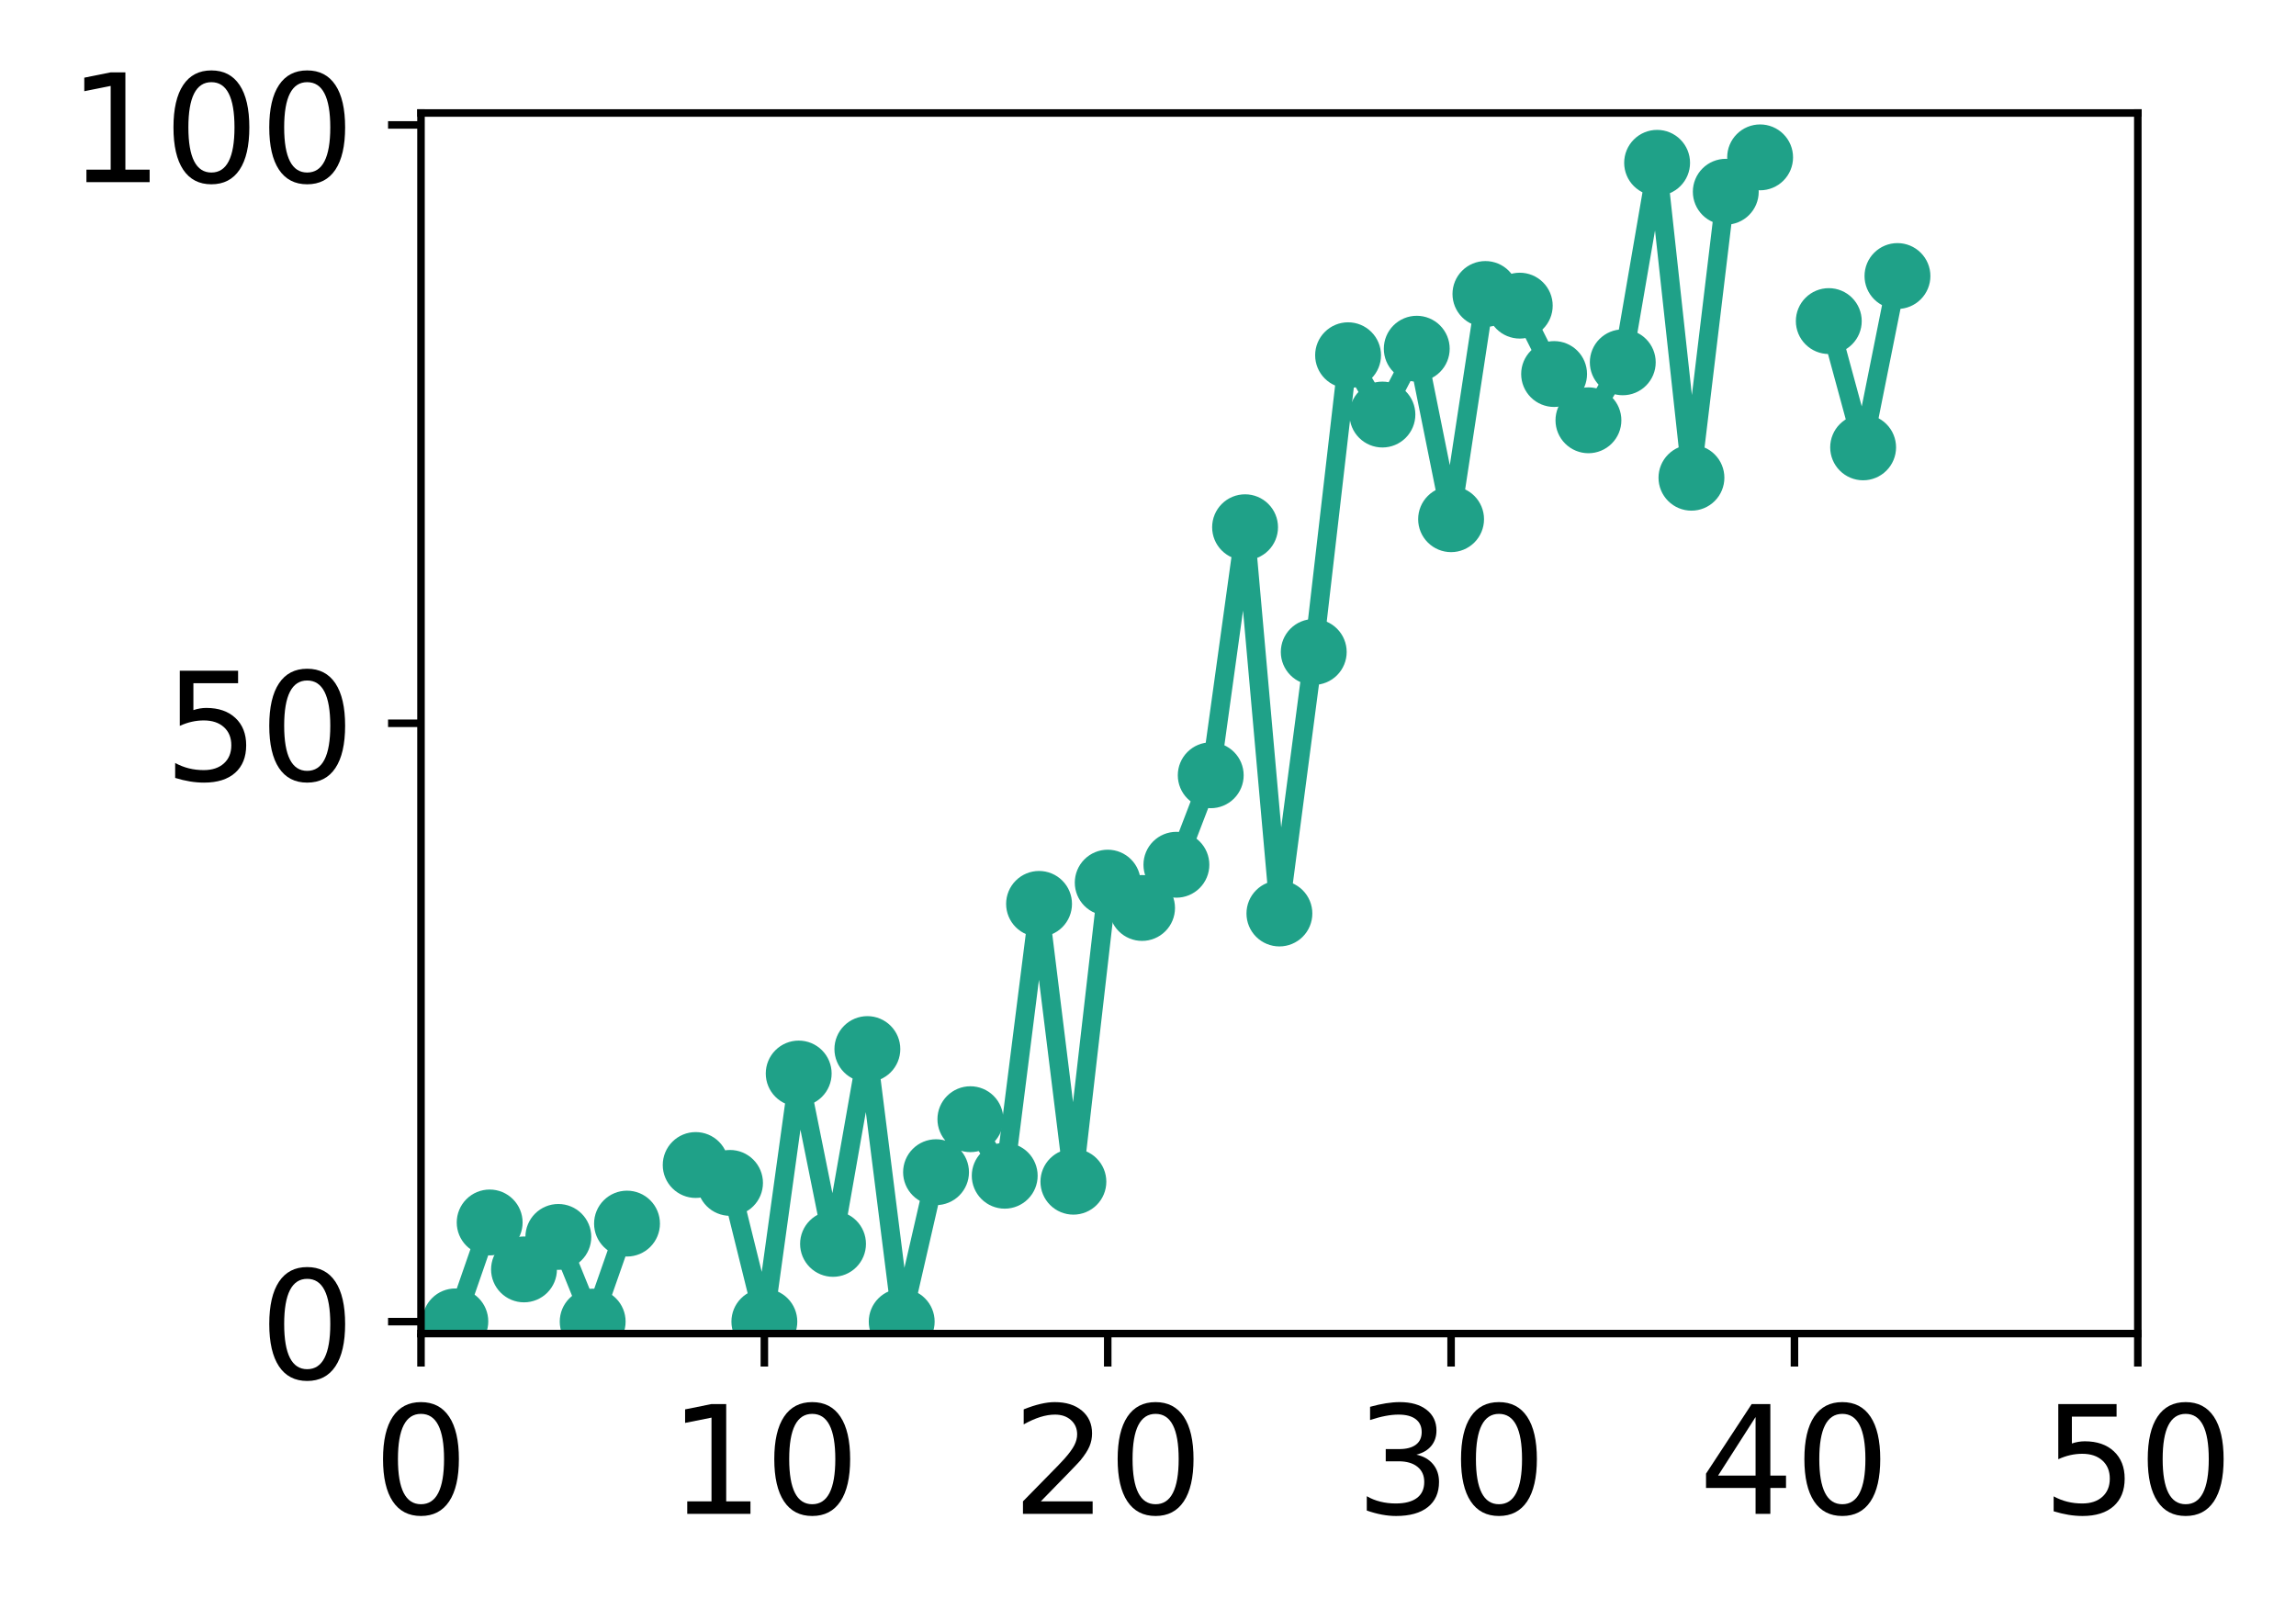 <?xml version="1.0" encoding="utf-8" standalone="no"?>
<!DOCTYPE svg PUBLIC "-//W3C//DTD SVG 1.1//EN"
  "http://www.w3.org/Graphics/SVG/1.1/DTD/svg11.dtd">
<!-- Created with matplotlib (http://matplotlib.org/) -->
<svg height="171pt" version="1.1" viewBox="0 0 244 171" width="244pt" xmlns="http://www.w3.org/2000/svg" xmlns:xlink="http://www.w3.org/1999/xlink">
 <defs>
  <style type="text/css">
*{stroke-linecap:butt;stroke-linejoin:round;}
  </style>
 </defs>
 <g id="figure_1">
  <g id="patch_1">
   <path d="M 0 171.411 
L 244.57 171.411 
L 244.57 0 
L 0 0 
z
" style="fill:#ffffff;"/>
  </g>
  <g id="axes_1">
   <g id="patch_2">
    <path d="M 44.74 141.726 
L 227.19 141.726 
L 227.19 12.007 
L 44.74 12.007 
z
" style="fill:#ffffff;"/>
   </g>
   <g id="matplotlib.axis_1">
    <g id="xtick_1">
     <g id="line2d_1">
      <defs>
       <path d="M 0 0 
L 0 3.5 
" id="m777b1ab678" style="stroke:#000000;stroke-width:0.8;"/>
      </defs>
      <g>
       <use style="stroke:#000000;stroke-width:0.8;" x="44.74" xlink:href="#m777b1ab678" y="141.726"/>
      </g>
     </g>
     <g id="text_1">
      <!-- 0 -->
      <defs>
       <path d="M 31.781 66.406 
Q 24.172 66.406 20.328 58.906 
Q 16.5 51.422 16.5 36.375 
Q 16.5 21.391 20.328 13.891 
Q 24.172 6.391 31.781 6.391 
Q 39.453 6.391 43.281 13.891 
Q 47.125 21.391 47.125 36.375 
Q 47.125 51.422 43.281 58.906 
Q 39.453 66.406 31.781 66.406 
z
M 31.781 74.219 
Q 44.047 74.219 50.516 64.516 
Q 56.984 54.828 56.984 36.375 
Q 56.984 17.969 50.516 8.266 
Q 44.047 -1.422 31.781 -1.422 
Q 19.531 -1.422 13.062 8.266 
Q 6.594 17.969 6.594 36.375 
Q 6.594 54.828 13.062 64.516 
Q 19.531 74.219 31.781 74.219 
z
" id="DejaVuSans-30"/>
      </defs>
      <g transform="translate(39.65 160.883)scale(0.16 -0.16)">
       <use xlink:href="#DejaVuSans-30"/>
      </g>
     </g>
    </g>
    <g id="xtick_2">
     <g id="line2d_2">
      <g>
       <use style="stroke:#000000;stroke-width:0.8;" x="81.23" xlink:href="#m777b1ab678" y="141.726"/>
      </g>
     </g>
     <g id="text_2">
      <!-- 10 -->
      <defs>
       <path d="M 12.406 8.297 
L 28.516 8.297 
L 28.516 63.922 
L 10.984 60.406 
L 10.984 69.391 
L 28.422 72.906 
L 38.281 72.906 
L 38.281 8.297 
L 54.391 8.297 
L 54.391 0 
L 12.406 0 
z
" id="DejaVuSans-31"/>
      </defs>
      <g transform="translate(71.05 160.883)scale(0.16 -0.16)">
       <use xlink:href="#DejaVuSans-31"/>
       <use x="63.623" xlink:href="#DejaVuSans-30"/>
      </g>
     </g>
    </g>
    <g id="xtick_3">
     <g id="line2d_3">
      <g>
       <use style="stroke:#000000;stroke-width:0.8;" x="117.72" xlink:href="#m777b1ab678" y="141.726"/>
      </g>
     </g>
     <g id="text_3">
      <!-- 20 -->
      <defs>
       <path d="M 19.188 8.297 
L 53.609 8.297 
L 53.609 0 
L 7.328 0 
L 7.328 8.297 
Q 12.938 14.109 22.625 23.891 
Q 32.328 33.688 34.812 36.531 
Q 39.547 41.844 41.422 45.531 
Q 43.312 49.219 43.312 52.781 
Q 43.312 58.594 39.234 62.25 
Q 35.156 65.922 28.609 65.922 
Q 23.969 65.922 18.812 64.312 
Q 13.672 62.703 7.812 59.422 
L 7.812 69.391 
Q 13.766 71.781 18.938 73 
Q 24.125 74.219 28.422 74.219 
Q 39.75 74.219 46.484 68.547 
Q 53.219 62.891 53.219 53.422 
Q 53.219 48.922 51.531 44.891 
Q 49.859 40.875 45.406 35.406 
Q 44.188 33.984 37.641 27.219 
Q 31.109 20.453 19.188 8.297 
z
" id="DejaVuSans-32"/>
      </defs>
      <g transform="translate(107.54 160.883)scale(0.16 -0.16)">
       <use xlink:href="#DejaVuSans-32"/>
       <use x="63.623" xlink:href="#DejaVuSans-30"/>
      </g>
     </g>
    </g>
    <g id="xtick_4">
     <g id="line2d_4">
      <g>
       <use style="stroke:#000000;stroke-width:0.8;" x="154.21" xlink:href="#m777b1ab678" y="141.726"/>
      </g>
     </g>
     <g id="text_4">
      <!-- 30 -->
      <defs>
       <path d="M 40.578 39.312 
Q 47.656 37.797 51.625 33 
Q 55.609 28.219 55.609 21.188 
Q 55.609 10.406 48.188 4.484 
Q 40.766 -1.422 27.094 -1.422 
Q 22.516 -1.422 17.656 -0.516 
Q 12.797 0.391 7.625 2.203 
L 7.625 11.719 
Q 11.719 9.328 16.594 8.109 
Q 21.484 6.891 26.812 6.891 
Q 36.078 6.891 40.938 10.547 
Q 45.797 14.203 45.797 21.188 
Q 45.797 27.641 41.281 31.266 
Q 36.766 34.906 28.719 34.906 
L 20.219 34.906 
L 20.219 43.016 
L 29.109 43.016 
Q 36.375 43.016 40.234 45.922 
Q 44.094 48.828 44.094 54.297 
Q 44.094 59.906 40.109 62.906 
Q 36.141 65.922 28.719 65.922 
Q 24.656 65.922 20.016 65.031 
Q 15.375 64.156 9.812 62.312 
L 9.812 71.094 
Q 15.438 72.656 20.344 73.438 
Q 25.25 74.219 29.594 74.219 
Q 40.828 74.219 47.359 69.109 
Q 53.906 64.016 53.906 55.328 
Q 53.906 49.266 50.438 45.094 
Q 46.969 40.922 40.578 39.312 
z
" id="DejaVuSans-33"/>
      </defs>
      <g transform="translate(144.03 160.883)scale(0.16 -0.16)">
       <use xlink:href="#DejaVuSans-33"/>
       <use x="63.623" xlink:href="#DejaVuSans-30"/>
      </g>
     </g>
    </g>
    <g id="xtick_5">
     <g id="line2d_5">
      <g>
       <use style="stroke:#000000;stroke-width:0.8;" x="190.7" xlink:href="#m777b1ab678" y="141.726"/>
      </g>
     </g>
     <g id="text_5">
      <!-- 40 -->
      <defs>
       <path d="M 37.797 64.312 
L 12.891 25.391 
L 37.797 25.391 
z
M 35.203 72.906 
L 47.609 72.906 
L 47.609 25.391 
L 58.016 25.391 
L 58.016 17.188 
L 47.609 17.188 
L 47.609 0 
L 37.797 0 
L 37.797 17.188 
L 4.891 17.188 
L 4.891 26.703 
z
" id="DejaVuSans-34"/>
      </defs>
      <g transform="translate(180.52 160.883)scale(0.16 -0.16)">
       <use xlink:href="#DejaVuSans-34"/>
       <use x="63.623" xlink:href="#DejaVuSans-30"/>
      </g>
     </g>
    </g>
    <g id="xtick_6">
     <g id="line2d_6">
      <g>
       <use style="stroke:#000000;stroke-width:0.8;" x="227.19" xlink:href="#m777b1ab678" y="141.726"/>
      </g>
     </g>
     <g id="text_6">
      <!-- 50 -->
      <defs>
       <path d="M 10.797 72.906 
L 49.516 72.906 
L 49.516 64.594 
L 19.828 64.594 
L 19.828 46.734 
Q 21.969 47.469 24.109 47.828 
Q 26.266 48.188 28.422 48.188 
Q 40.625 48.188 47.75 41.5 
Q 54.891 34.812 54.891 23.391 
Q 54.891 11.625 47.562 5.094 
Q 40.234 -1.422 26.906 -1.422 
Q 22.312 -1.422 17.547 -0.641 
Q 12.797 0.141 7.719 1.703 
L 7.719 11.625 
Q 12.109 9.234 16.797 8.062 
Q 21.484 6.891 26.703 6.891 
Q 35.156 6.891 40.078 11.328 
Q 45.016 15.766 45.016 23.391 
Q 45.016 31 40.078 35.438 
Q 35.156 39.891 26.703 39.891 
Q 22.75 39.891 18.812 39.016 
Q 14.891 38.141 10.797 36.281 
z
" id="DejaVuSans-35"/>
      </defs>
      <g transform="translate(217.01 160.883)scale(0.16 -0.16)">
       <use xlink:href="#DejaVuSans-35"/>
       <use x="63.623" xlink:href="#DejaVuSans-30"/>
      </g>
     </g>
    </g>
   </g>
   <g id="matplotlib.axis_2">
    <g id="ytick_1">
     <g id="line2d_7">
      <defs>
       <path d="M 0 0 
L -3.5 0 
" id="m45a8b3842e" style="stroke:#000000;stroke-width:0.8;"/>
      </defs>
      <g>
       <use style="stroke:#000000;stroke-width:0.8;" x="44.74" xlink:href="#m45a8b3842e" y="140.454"/>
      </g>
     </g>
     <g id="text_7">
      <!-- 0 -->
      <g transform="translate(27.56 146.533)scale(0.16 -0.16)">
       <use xlink:href="#DejaVuSans-30"/>
      </g>
     </g>
    </g>
    <g id="ytick_2">
     <g id="line2d_8">
      <g>
       <use style="stroke:#000000;stroke-width:0.8;" x="44.74" xlink:href="#m45a8b3842e" y="76.866"/>
      </g>
     </g>
     <g id="text_8">
      <!-- 50 -->
      <g transform="translate(17.38 82.945)scale(0.16 -0.16)">
       <use xlink:href="#DejaVuSans-35"/>
       <use x="63.623" xlink:href="#DejaVuSans-30"/>
      </g>
     </g>
    </g>
    <g id="ytick_3">
     <g id="line2d_9">
      <g>
       <use style="stroke:#000000;stroke-width:0.8;" x="44.74" xlink:href="#m45a8b3842e" y="13.279"/>
      </g>
     </g>
     <g id="text_9">
      <!-- 100 -->
      <g transform="translate(7.2 19.358)scale(0.16 -0.16)">
       <use xlink:href="#DejaVuSans-31"/>
       <use x="63.623" xlink:href="#DejaVuSans-30"/>
       <use x="127.246" xlink:href="#DejaVuSans-30"/>
      </g>
     </g>
    </g>
   </g>
   <g id="line2d_10">
    <path clip-path="url(#p4ba5df15b7)" d="M 48.389 140.429 
L 52.038 129.917 
L 55.687 134.905 
L 59.336 131.453 
L 62.985 140.454 
L 66.634 130.037 
M 73.932 123.811 
L 77.581 125.712 
L 81.23 140.454 
L 84.879 114.088 
L 88.528 132.193 
L 92.177 111.489 
L 95.826 140.454 
L 99.475 124.574 
L 103.124 118.942 
L 106.773 124.95 
L 110.422 96.061 
L 114.071 125.585 
L 117.72 93.801 
L 121.369 96.494 
L 125.018 91.901 
L 128.667 82.392 
L 132.316 56.032 
L 135.965 97.081 
L 139.614 69.288 
L 143.263 37.753 
L 146.912 44.056 
L 150.561 37.06 
L 154.21 55.178 
L 157.859 31.244 
L 161.508 32.483 
L 165.157 39.75 
L 168.806 44.666 
L 172.455 38.505 
L 176.104 17.303 
L 179.753 50.77 
L 183.402 20.378 
L 187.051 16.724 
M 194.349 34.123 
L 197.998 47.543 
L 201.647 29.335 
" style="fill:none;stroke:#1fa188;stroke-linecap:square;stroke-width:2;"/>
    <defs>
     <path d="M 0 3 
C 0.796 3 1.559 2.684 2.121 2.121 
C 2.684 1.559 3 0.796 3 0 
C 3 -0.796 2.684 -1.559 2.121 -2.121 
C 1.559 -2.684 0.796 -3 0 -3 
C -0.796 -3 -1.559 -2.684 -2.121 -2.121 
C -2.684 -1.559 -3 -0.796 -3 0 
C -3 0.796 -2.684 1.559 -2.121 2.121 
C -1.559 2.684 -0.796 3 0 3 
z
" id="m82121e7429" style="stroke:#1fa188;"/>
    </defs>
    <g clip-path="url(#p4ba5df15b7)">
     <use style="fill:#1fa188;stroke:#1fa188;" x="48.389" xlink:href="#m82121e7429" y="140.429"/>
     <use style="fill:#1fa188;stroke:#1fa188;" x="52.038" xlink:href="#m82121e7429" y="129.917"/>
     <use style="fill:#1fa188;stroke:#1fa188;" x="55.687" xlink:href="#m82121e7429" y="134.905"/>
     <use style="fill:#1fa188;stroke:#1fa188;" x="59.336" xlink:href="#m82121e7429" y="131.453"/>
     <use style="fill:#1fa188;stroke:#1fa188;" x="62.985" xlink:href="#m82121e7429" y="140.454"/>
     <use style="fill:#1fa188;stroke:#1fa188;" x="66.634" xlink:href="#m82121e7429" y="130.037"/>
     <use style="fill:#1fa188;stroke:#1fa188;" x="73.932" xlink:href="#m82121e7429" y="123.811"/>
     <use style="fill:#1fa188;stroke:#1fa188;" x="77.581" xlink:href="#m82121e7429" y="125.712"/>
     <use style="fill:#1fa188;stroke:#1fa188;" x="81.23" xlink:href="#m82121e7429" y="140.454"/>
     <use style="fill:#1fa188;stroke:#1fa188;" x="84.879" xlink:href="#m82121e7429" y="114.088"/>
     <use style="fill:#1fa188;stroke:#1fa188;" x="88.528" xlink:href="#m82121e7429" y="132.193"/>
     <use style="fill:#1fa188;stroke:#1fa188;" x="92.177" xlink:href="#m82121e7429" y="111.489"/>
     <use style="fill:#1fa188;stroke:#1fa188;" x="95.826" xlink:href="#m82121e7429" y="140.454"/>
     <use style="fill:#1fa188;stroke:#1fa188;" x="99.475" xlink:href="#m82121e7429" y="124.574"/>
     <use style="fill:#1fa188;stroke:#1fa188;" x="103.124" xlink:href="#m82121e7429" y="118.942"/>
     <use style="fill:#1fa188;stroke:#1fa188;" x="106.773" xlink:href="#m82121e7429" y="124.95"/>
     <use style="fill:#1fa188;stroke:#1fa188;" x="110.422" xlink:href="#m82121e7429" y="96.061"/>
     <use style="fill:#1fa188;stroke:#1fa188;" x="114.071" xlink:href="#m82121e7429" y="125.585"/>
     <use style="fill:#1fa188;stroke:#1fa188;" x="117.72" xlink:href="#m82121e7429" y="93.801"/>
     <use style="fill:#1fa188;stroke:#1fa188;" x="121.369" xlink:href="#m82121e7429" y="96.494"/>
     <use style="fill:#1fa188;stroke:#1fa188;" x="125.018" xlink:href="#m82121e7429" y="91.901"/>
     <use style="fill:#1fa188;stroke:#1fa188;" x="128.667" xlink:href="#m82121e7429" y="82.392"/>
     <use style="fill:#1fa188;stroke:#1fa188;" x="132.316" xlink:href="#m82121e7429" y="56.032"/>
     <use style="fill:#1fa188;stroke:#1fa188;" x="135.965" xlink:href="#m82121e7429" y="97.081"/>
     <use style="fill:#1fa188;stroke:#1fa188;" x="139.614" xlink:href="#m82121e7429" y="69.288"/>
     <use style="fill:#1fa188;stroke:#1fa188;" x="143.263" xlink:href="#m82121e7429" y="37.753"/>
     <use style="fill:#1fa188;stroke:#1fa188;" x="146.912" xlink:href="#m82121e7429" y="44.056"/>
     <use style="fill:#1fa188;stroke:#1fa188;" x="150.561" xlink:href="#m82121e7429" y="37.06"/>
     <use style="fill:#1fa188;stroke:#1fa188;" x="154.21" xlink:href="#m82121e7429" y="55.178"/>
     <use style="fill:#1fa188;stroke:#1fa188;" x="157.859" xlink:href="#m82121e7429" y="31.244"/>
     <use style="fill:#1fa188;stroke:#1fa188;" x="161.508" xlink:href="#m82121e7429" y="32.483"/>
     <use style="fill:#1fa188;stroke:#1fa188;" x="165.157" xlink:href="#m82121e7429" y="39.75"/>
     <use style="fill:#1fa188;stroke:#1fa188;" x="168.806" xlink:href="#m82121e7429" y="44.666"/>
     <use style="fill:#1fa188;stroke:#1fa188;" x="172.455" xlink:href="#m82121e7429" y="38.505"/>
     <use style="fill:#1fa188;stroke:#1fa188;" x="176.104" xlink:href="#m82121e7429" y="17.303"/>
     <use style="fill:#1fa188;stroke:#1fa188;" x="179.753" xlink:href="#m82121e7429" y="50.77"/>
     <use style="fill:#1fa188;stroke:#1fa188;" x="183.402" xlink:href="#m82121e7429" y="20.378"/>
     <use style="fill:#1fa188;stroke:#1fa188;" x="187.051" xlink:href="#m82121e7429" y="16.724"/>
     <use style="fill:#1fa188;stroke:#1fa188;" x="194.349" xlink:href="#m82121e7429" y="34.123"/>
     <use style="fill:#1fa188;stroke:#1fa188;" x="197.998" xlink:href="#m82121e7429" y="47.543"/>
     <use style="fill:#1fa188;stroke:#1fa188;" x="201.647" xlink:href="#m82121e7429" y="29.335"/>
    </g>
   </g>
   <g id="patch_3">
    <path d="M 44.74 141.726 
L 44.74 12.007 
" style="fill:none;stroke:#000000;stroke-linecap:square;stroke-linejoin:miter;stroke-width:0.8;"/>
   </g>
   <g id="patch_4">
    <path d="M 227.19 141.726 
L 227.19 12.007 
" style="fill:none;stroke:#000000;stroke-linecap:square;stroke-linejoin:miter;stroke-width:0.8;"/>
   </g>
   <g id="patch_5">
    <path d="M 44.74 141.726 
L 227.19 141.726 
" style="fill:none;stroke:#000000;stroke-linecap:square;stroke-linejoin:miter;stroke-width:0.8;"/>
   </g>
   <g id="patch_6">
    <path d="M 44.74 12.007 
L 227.19 12.007 
" style="fill:none;stroke:#000000;stroke-linecap:square;stroke-linejoin:miter;stroke-width:0.8;"/>
   </g>
  </g>
 </g>
 <defs>
  <clipPath id="p4ba5df15b7">
   <rect height="129.719" width="182.45" x="44.74" y="12.007"/>
  </clipPath>
 </defs>
</svg>
